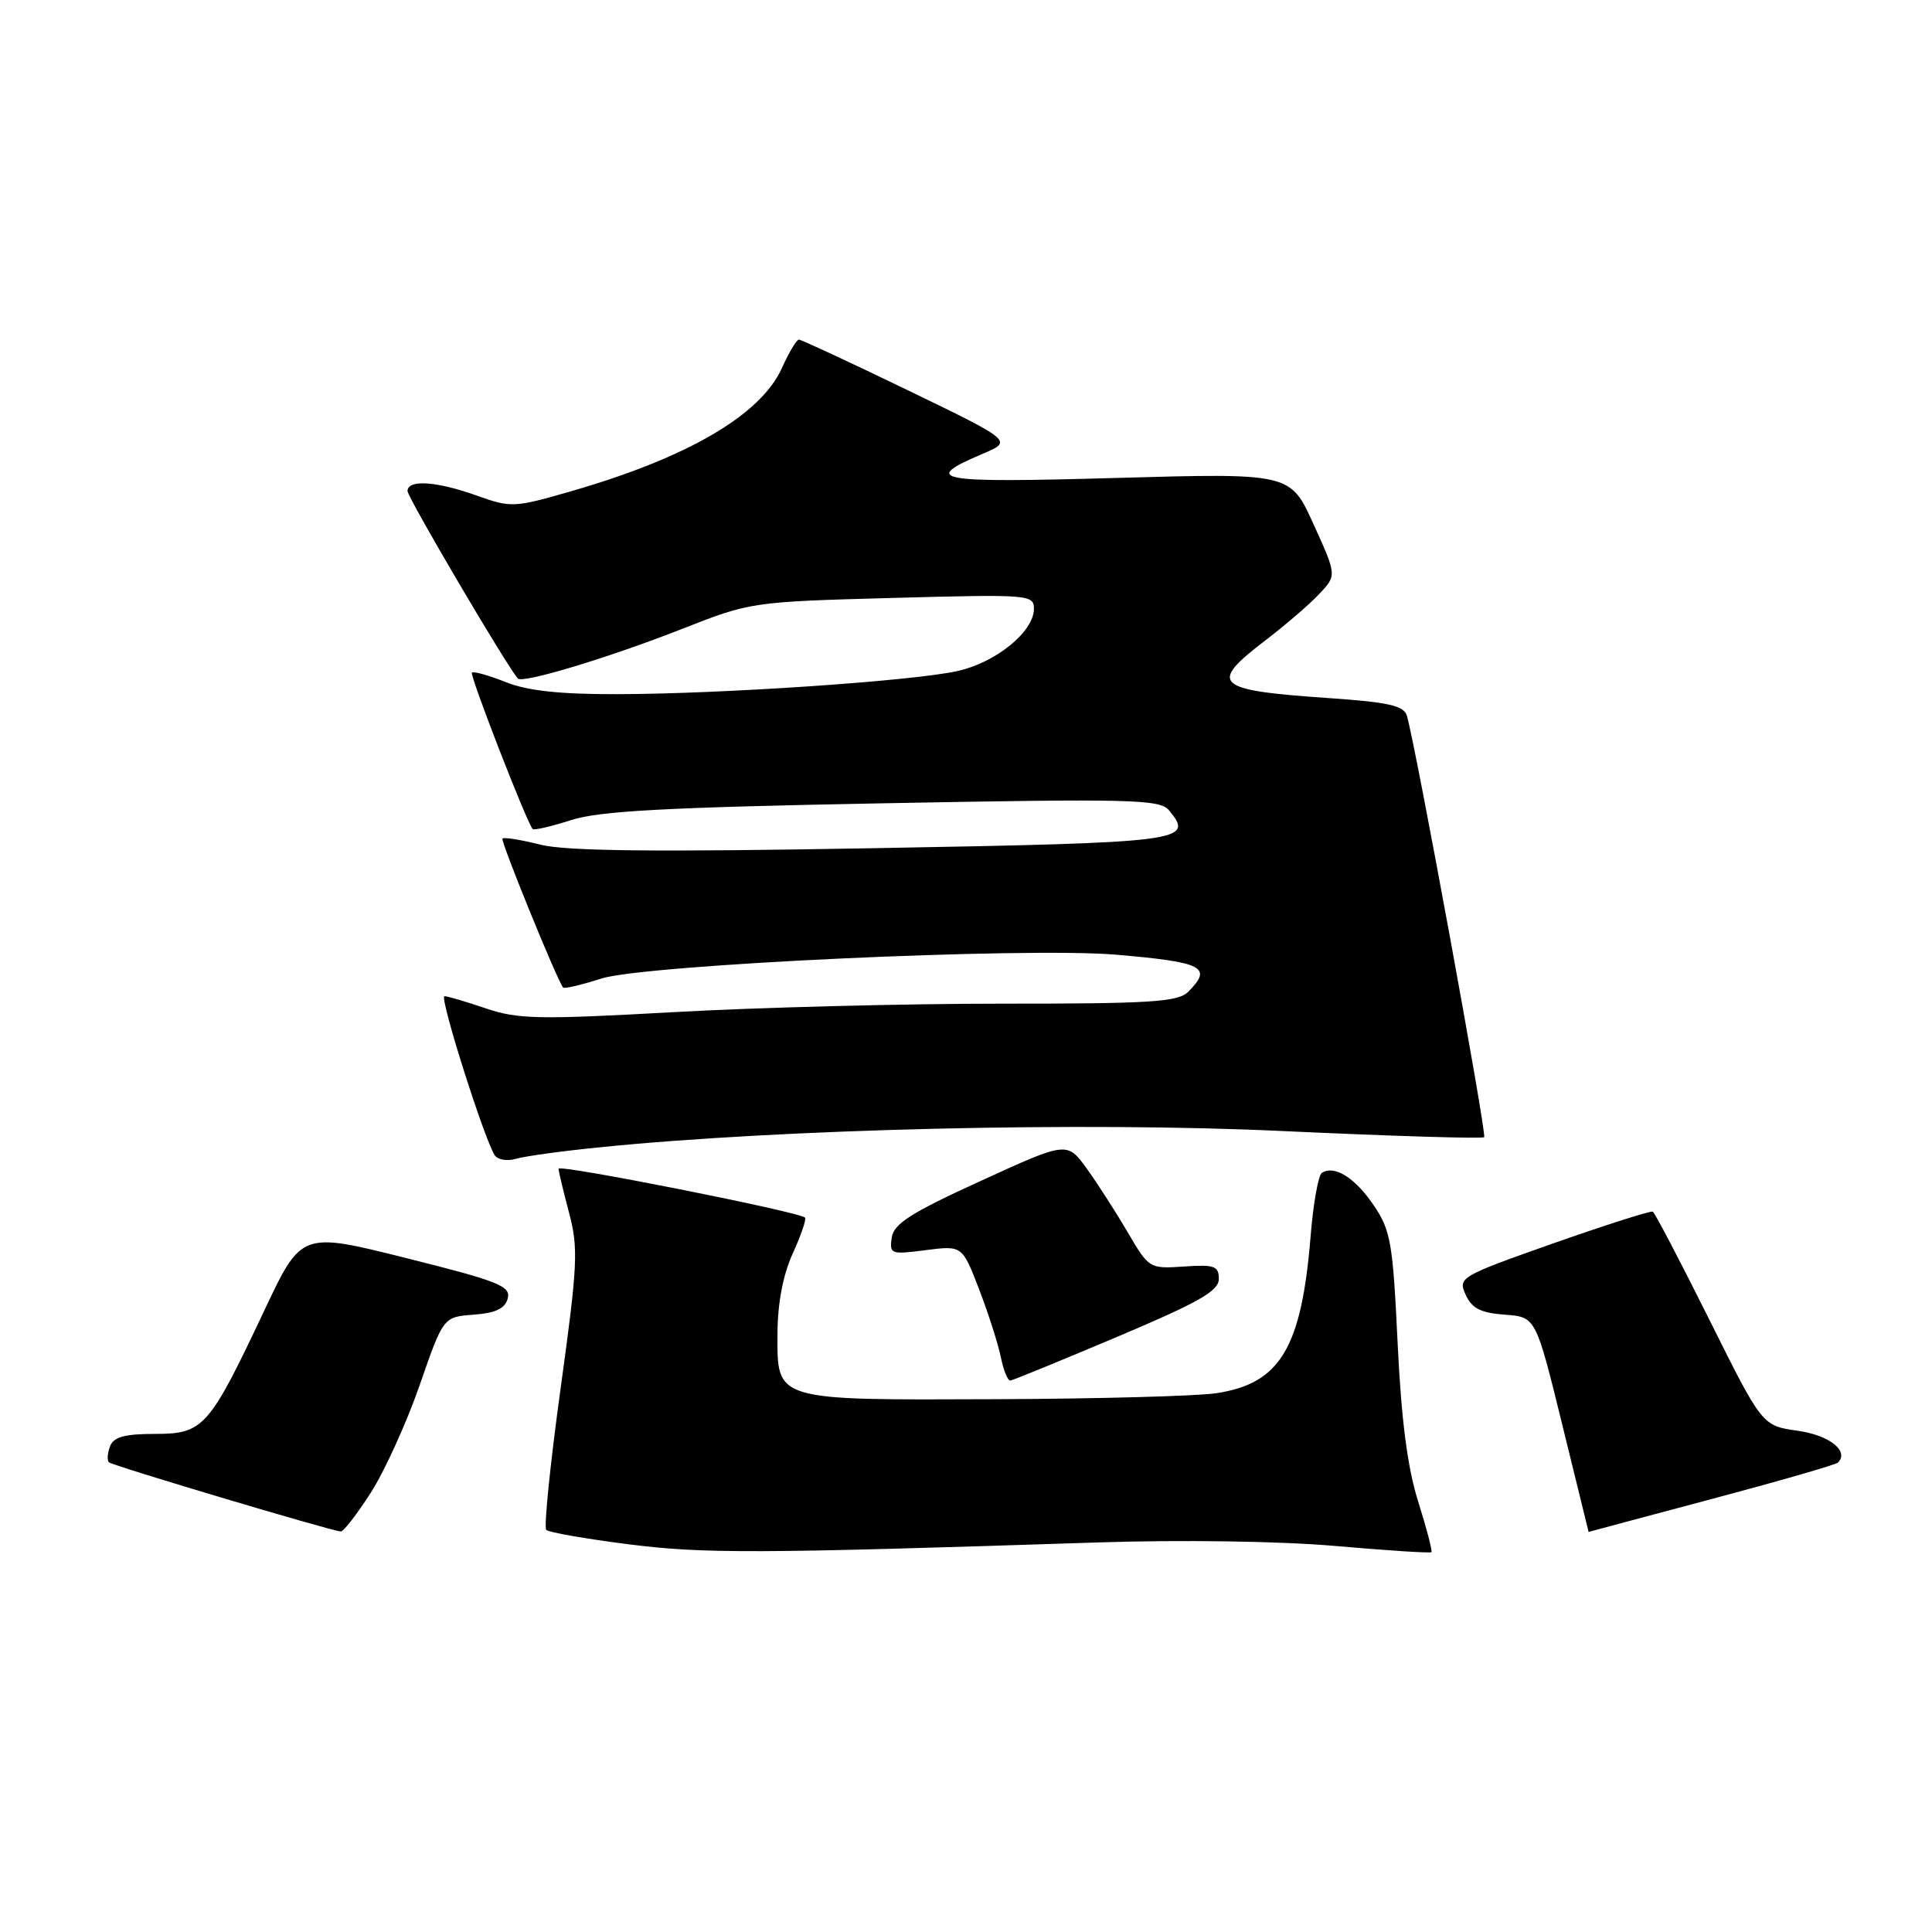 <?xml version="1.0" encoding="UTF-8" standalone="no"?>
<!DOCTYPE svg PUBLIC "-//W3C//DTD SVG 1.1//EN" "http://www.w3.org/Graphics/SVG/1.1/DTD/svg11.dtd" >
<svg xmlns="http://www.w3.org/2000/svg" xmlns:xlink="http://www.w3.org/1999/xlink" version="1.1" viewBox="0 0 256 256">
 <g >
 <path fill="currentColor"
d=" M 145.50 204.38 C 156.59 204.02 169.68 204.21 176.95 204.85 C 183.79 205.45 189.52 205.82 189.67 205.67 C 189.82 205.52 189.03 202.49 187.91 198.95 C 186.49 194.43 185.68 188.14 185.19 177.92 C 184.56 164.64 184.28 163.02 182.00 159.67 C 179.54 156.05 176.84 154.36 175.16 155.40 C 174.69 155.69 174.02 159.43 173.67 163.72 C 172.46 178.64 169.65 183.33 161.15 184.61 C 158.59 184.99 145.47 185.35 132.00 185.40 C 102.48 185.52 102.99 185.67 103.02 176.71 C 103.04 172.68 103.74 168.96 105.04 166.10 C 106.14 163.68 106.87 161.54 106.67 161.34 C 105.91 160.57 74.00 154.24 74.01 154.86 C 74.02 155.21 74.64 157.83 75.40 160.69 C 76.65 165.38 76.55 167.60 74.28 183.99 C 72.91 193.96 72.05 202.39 72.38 202.72 C 72.72 203.05 77.60 203.90 83.24 204.62 C 93.31 205.89 99.96 205.87 145.50 204.38 Z  M 49.12 197.81 C 50.95 194.96 53.87 188.54 55.60 183.56 C 58.74 174.50 58.74 174.50 62.77 174.20 C 65.69 173.98 66.93 173.39 67.28 172.04 C 67.70 170.42 66.06 169.76 53.85 166.71 C 39.94 163.22 39.94 163.22 35.04 173.61 C 27.70 189.17 26.97 190.00 20.54 190.00 C 16.52 190.00 15.06 190.40 14.58 191.64 C 14.24 192.55 14.17 193.50 14.43 193.76 C 14.85 194.19 43.59 202.77 45.15 202.93 C 45.50 202.97 47.29 200.66 49.12 197.81 Z  M 226.76 198.64 C 235.71 196.26 243.26 194.08 243.54 193.80 C 245.06 192.27 242.40 190.17 238.19 189.58 C 233.50 188.92 233.50 188.92 226.50 174.87 C 222.65 167.15 219.28 160.70 219.00 160.55 C 218.72 160.41 212.80 162.30 205.82 164.75 C 193.45 169.12 193.17 169.28 194.21 171.56 C 195.03 173.37 196.21 173.97 199.39 174.20 C 203.50 174.50 203.50 174.50 207.00 188.75 C 208.92 196.59 210.50 202.99 210.50 202.99 C 210.50 202.98 217.82 201.02 226.76 198.64 Z  M 148.00 177.15 C 158.85 172.57 161.50 171.06 161.50 169.47 C 161.50 167.75 160.92 167.54 156.89 167.82 C 152.32 168.13 152.24 168.09 149.45 163.32 C 147.90 160.67 145.46 156.87 144.02 154.87 C 141.39 151.24 141.39 151.24 129.95 156.48 C 120.72 160.69 118.43 162.15 118.16 163.99 C 117.84 166.18 118.04 166.25 122.66 165.65 C 127.50 165.03 127.50 165.03 129.75 170.87 C 130.98 174.08 132.27 178.12 132.62 179.85 C 132.97 181.58 133.53 182.97 133.88 182.93 C 134.22 182.89 140.57 180.29 148.00 177.15 Z  M 79.50 152.02 C 103.61 149.58 143.60 148.63 169.97 149.87 C 184.42 150.54 196.43 150.91 196.66 150.68 C 197.03 150.30 187.58 98.78 186.42 94.84 C 186.02 93.51 184.02 93.05 176.21 92.51 C 160.86 91.46 160.02 90.69 167.75 84.79 C 170.36 82.79 173.54 80.06 174.81 78.70 C 177.13 76.24 177.13 76.24 174.05 69.46 C 170.98 62.68 170.98 62.68 147.94 63.33 C 123.93 64.01 121.93 63.65 130.21 60.13 C 134.20 58.44 134.20 58.44 120.31 51.72 C 112.66 48.02 106.16 45.00 105.86 45.00 C 105.55 45.00 104.54 46.70 103.60 48.78 C 100.80 54.98 91.13 60.64 75.68 65.09 C 68.14 67.27 67.70 67.29 63.18 65.67 C 57.84 63.76 54.00 63.50 54.00 65.07 C 54.00 65.92 67.18 88.32 68.62 89.91 C 69.24 90.60 80.66 87.15 90.36 83.34 C 99.44 79.77 99.63 79.74 118.25 79.23 C 136.36 78.74 137.00 78.79 137.00 80.67 C 137.00 83.69 131.99 87.77 126.90 88.91 C 120.98 90.24 95.59 91.96 81.77 91.98 C 74.17 92.00 69.86 91.53 66.98 90.37 C 64.74 89.48 62.74 88.92 62.53 89.13 C 62.21 89.46 69.73 108.83 70.58 109.85 C 70.74 110.05 73.04 109.51 75.69 108.66 C 79.46 107.45 88.35 106.98 117.02 106.44 C 149.93 105.82 153.68 105.91 154.89 107.36 C 158.31 111.49 157.10 111.65 115.72 112.39 C 86.72 112.91 75.03 112.78 71.59 111.92 C 69.03 111.27 66.77 110.91 66.58 111.12 C 66.30 111.43 73.72 129.65 74.61 130.85 C 74.75 131.05 77.04 130.51 79.69 129.66 C 85.45 127.82 135.92 125.48 147.86 126.50 C 159.48 127.50 160.72 128.14 157.43 131.43 C 156.09 132.77 152.42 133.00 132.68 132.99 C 119.93 132.99 100.42 133.49 89.32 134.11 C 71.42 135.11 68.61 135.06 64.39 133.62 C 61.78 132.73 59.30 132.00 58.89 132.00 C 58.17 132.00 64.08 150.70 65.54 153.06 C 65.92 153.67 67.19 153.89 68.36 153.55 C 69.54 153.20 74.55 152.51 79.50 152.02 Z "/>
</g>
</svg>